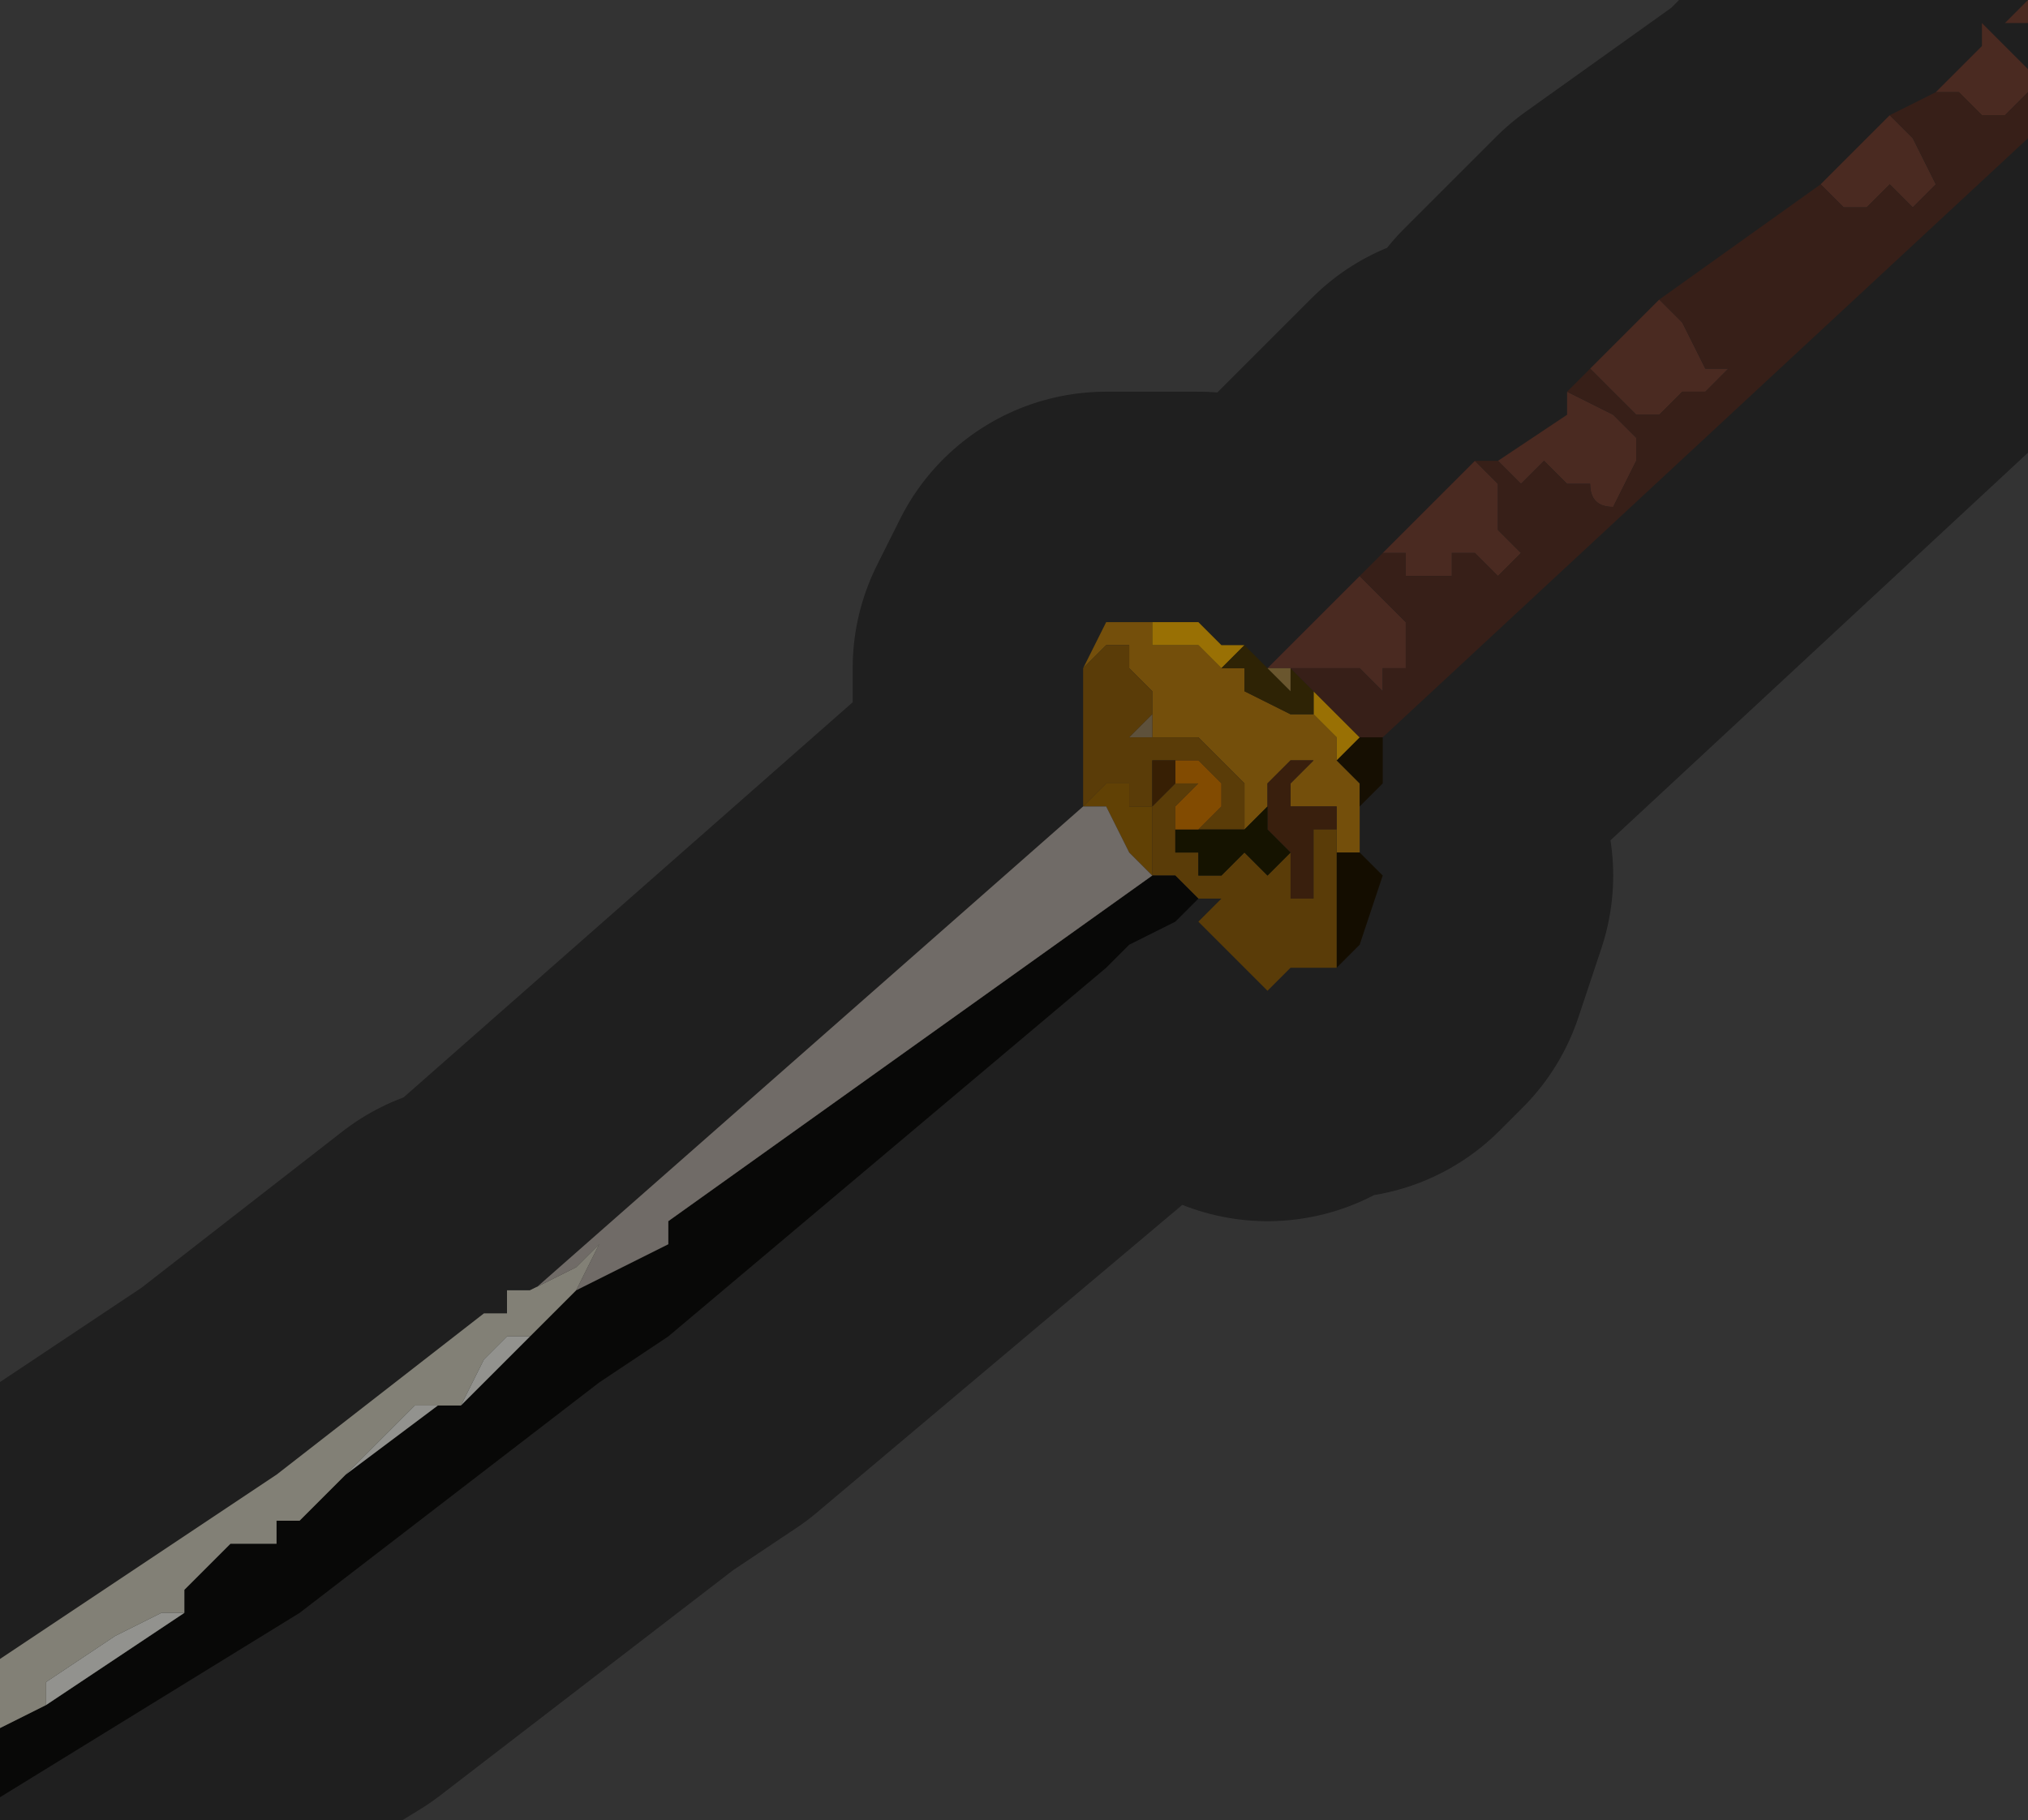 <?xml version="1.0" encoding="UTF-8" standalone="no"?>
<svg xmlns:xlink="http://www.w3.org/1999/xlink" height="3.95px" width="4.4px" xmlns="http://www.w3.org/2000/svg">
  <rect width="100%" height="100%" fill="#333333" stroke="none"/>
  <g transform="matrix(1.0, 0.0, 0.0, 1.0, 2.2, 1.9)">
    <path d="M0.3 -0.55 L0.3 -0.5 0.35 -0.5 0.4 -0.5 0.45 -0.45 0.5 -0.45 0.5 -0.4 0.5 -0.4 0.6 -0.35 0.6 -0.35 0.65 -0.35 0.7 -0.3 0.7 -0.25 0.7 -0.25 0.75 -0.2 0.75 -0.15 0.75 -0.1 0.75 -0.05 0.7 -0.05 0.7 -0.1 0.65 -0.1 0.7 -0.1 0.7 -0.15 0.65 -0.15 0.65 -0.15 0.6 -0.15 0.6 -0.2 0.6 -0.2 0.65 -0.25 0.6 -0.25 0.55 -0.2 0.55 -0.1 0.55 -0.15 0.5 -0.1 0.5 -0.2 0.45 -0.25 0.4 -0.3 0.35 -0.3 0.35 -0.3 0.3 -0.3 0.3 -0.3 0.3 -0.35 0.3 -0.4 0.25 -0.45 0.25 -0.45 0.25 -0.5 0.3 -0.5 0.3 -0.5 0.25 -0.5 0.2 -0.5 0.15 -0.45 0.15 -0.45 0.15 -0.45 0.2 -0.55 0.25 -0.55 0.25 -0.55 0.3 -0.55 0.3 -0.55" fill="#c18312" fill-rule="evenodd" stroke="none"/>
    <path d="M1.9 -1.65 L1.95 -1.6 2.0 -1.5 1.95 -1.45 1.95 -1.45 1.9 -1.5 1.85 -1.45 1.8 -1.45 1.75 -1.5 1.9 -1.65 M1.4 -1.25 L1.45 -1.2 1.5 -1.1 1.55 -1.1 1.5 -1.05 1.5 -1.05 1.45 -1.05 1.45 -1.05 1.4 -1.0 1.35 -1.0 1.35 -1.0 1.3 -1.05 1.3 -1.05 1.25 -1.1 1.4 -1.25 M1.2 -1.05 L1.3 -1.0 1.35 -0.95 1.35 -0.9 1.3 -0.8 1.3 -0.8 Q1.25 -0.8 1.25 -0.85 L1.2 -0.85 1.15 -0.9 1.1 -0.85 1.1 -0.85 1.05 -0.9 1.2 -1.0 1.2 -1.05 M1.0 -0.9 L1.05 -0.85 1.05 -0.75 1.1 -0.7 1.05 -0.65 1.0 -0.7 0.95 -0.7 0.95 -0.7 0.95 -0.65 0.9 -0.65 0.9 -0.65 0.85 -0.65 0.85 -0.7 0.8 -0.7 1.0 -0.9 M0.75 -0.65 L0.8 -0.6 0.8 -0.6 0.85 -0.55 0.85 -0.45 0.8 -0.45 0.8 -0.4 0.75 -0.45 0.75 -0.45 0.7 -0.45 0.7 -0.45 0.65 -0.45 0.6 -0.45 0.6 -0.45 0.55 -0.45 0.55 -0.45 0.75 -0.65 M2.2 -1.7 L2.15 -1.65 2.1 -1.65 2.1 -1.65 2.05 -1.7 2.05 -1.7 2.0 -1.7 2.1 -1.8 2.1 -1.85 2.15 -1.8 2.2 -1.75 2.2 -1.7 M2.15 -1.85 L2.2 -1.9 2.2 -1.85 2.15 -1.85 2.15 -1.85" fill="#7b4637" fill-rule="evenodd" stroke="none"/>
    <path d="M0.75 -0.3 L0.8 -0.3 0.8 -0.25 0.8 -0.2 0.75 -0.15 0.75 -0.15 0.75 -0.2 0.7 -0.25 0.7 -0.25 0.7 -0.25 0.75 -0.3" fill="#241903" fill-rule="evenodd" stroke="none"/>
    <path d="M0.55 -0.1 L0.55 -0.2 0.6 -0.25 0.65 -0.25 0.6 -0.2 0.6 -0.2 0.6 -0.15 0.65 -0.15 0.65 -0.15 0.7 -0.15 0.7 -0.1 0.65 -0.1 0.65 0.0 0.65 0.05 0.6 0.05 0.6 0.0 0.6 -0.05 0.55 -0.1 0.55 -0.1" fill="#5f3316" fill-rule="evenodd" stroke="none"/>
    <path d="M0.7 -0.05 L0.75 -0.05 0.8 0.0 0.75 0.15 0.7 0.2 0.7 0.1 0.7 0.0 0.7 -0.05" fill="#221600" fill-rule="evenodd" stroke="none"/>
    <path d="M0.65 -0.4 L0.7 -0.35 0.75 -0.3 0.7 -0.25 0.7 -0.25 0.7 -0.3 0.65 -0.35 0.65 -0.4 M0.35 -0.55 L0.4 -0.55 0.4 -0.55 0.45 -0.5 0.5 -0.5 0.45 -0.45 0.5 -0.45 0.45 -0.45 0.4 -0.5 0.35 -0.5 0.3 -0.5 0.3 -0.55 0.35 -0.55" fill="#ffba06" fill-rule="evenodd" stroke="none"/>
    <path d="M0.35 -0.55 L0.3 -0.55 0.3 -0.55 0.35 -0.55 0.35 -0.55 M0.3 -0.55 L0.3 -0.55" fill="#624200" fill-rule="evenodd" stroke="none"/>
    <path d="M0.15 -0.45 L0.15 -0.45 0.2 -0.5 0.25 -0.5 0.3 -0.5 0.3 -0.5 0.25 -0.5 0.25 -0.45 0.25 -0.45 0.3 -0.4 0.3 -0.35 0.3 -0.35 0.25 -0.3 0.25 -0.3 0.3 -0.3 0.3 -0.3 0.35 -0.3 0.35 -0.3 0.4 -0.3 0.45 -0.25 0.5 -0.2 0.5 -0.1 0.5 -0.1 0.45 -0.1 0.45 -0.1 0.4 -0.1 0.4 -0.1 0.35 -0.1 0.35 -0.05 0.4 -0.05 0.4 0.0 0.45 0.0 0.5 -0.05 0.5 -0.05 0.55 0.0 0.6 -0.05 0.6 0.0 0.6 0.05 0.6 0.1 0.55 0.1 0.6 0.1 0.6 0.05 0.65 0.05 0.65 0.0 0.65 -0.1 0.7 -0.1 0.7 -0.05 0.7 0.0 0.7 0.1 0.7 0.2 0.65 0.2 0.6 0.2 0.55 0.25 0.5 0.2 0.45 0.15 0.4 0.1 0.45 0.05 0.4 0.05 0.35 0.0 0.3 0.0 0.3 0.0 0.3 -0.05 0.3 -0.15 0.25 -0.15 0.25 -0.2 0.2 -0.2 0.2 -0.2 0.15 -0.15 0.15 -0.2 0.15 -0.3 0.15 -0.35 0.15 -0.45 M0.15 -0.15 L0.15 -0.15 M0.4 -0.25 L0.35 -0.25 0.35 -0.2 0.4 -0.2 0.35 -0.15 0.35 -0.1 0.35 -0.1 0.4 -0.1 0.4 -0.1 0.45 -0.15 0.45 -0.2 0.4 -0.25 0.4 -0.25 M0.3 -0.2 L0.3 -0.1 0.3 -0.15 0.35 -0.2 0.35 -0.25 0.3 -0.25 0.3 -0.2 0.3 -0.2" fill="#96640d" fill-rule="evenodd" stroke="none"/>
    <path d="M0.6 -0.45 L0.65 -0.4 0.65 -0.35 0.6 -0.35 0.6 -0.35 0.5 -0.4 0.5 -0.4 0.5 -0.45 0.45 -0.45 0.5 -0.45 0.45 -0.45 0.5 -0.5 0.5 -0.5 0.55 -0.45 0.55 -0.45 0.6 -0.4 0.6 -0.45 M0.55 -0.45 L0.55 -0.45" fill="#4d3a09" fill-rule="evenodd" stroke="none"/>
    <path d="M0.6 -0.45 L0.6 -0.45 0.6 -0.4 0.55 -0.45 0.55 -0.45 0.6 -0.45" fill="#b08f4c" fill-rule="evenodd" stroke="none"/>
    <path d="M0.5 -0.1 L0.55 -0.15 0.55 -0.1 0.55 -0.1 0.6 -0.05 0.55 0.0 0.5 -0.05 0.5 -0.05 0.45 0.0 0.4 0.0 0.4 -0.05 0.35 -0.05 0.35 -0.1 0.4 -0.1 0.4 -0.1 0.45 -0.1 0.45 -0.1 0.5 -0.1 0.5 -0.1" fill="#231f00" fill-rule="evenodd" stroke="none"/>
    <path d="M0.4 -0.25 L0.4 -0.25 0.45 -0.2 0.45 -0.15 0.4 -0.1 0.4 -0.1 0.35 -0.1 0.35 -0.1 0.35 -0.15 0.4 -0.2 0.35 -0.2 0.35 -0.25 0.4 -0.25" fill="#d97d02" fill-rule="evenodd" stroke="none"/>
    <path d="M0.3 -0.2 L0.3 -0.2 0.3 -0.25 0.35 -0.25 0.35 -0.2 0.3 -0.15 0.3 -0.1 0.3 -0.2" fill="#5c3307" fill-rule="evenodd" stroke="none"/>
    <path d="M0.3 0.0 L0.3 0.0 0.35 0.0 0.4 0.05 0.35 0.1 0.25 0.15 0.2 0.2 -0.75 1.0 -0.9 1.1 -1.55 1.6 -2.2 2.0 -2.2 1.85 -2.1 1.8 -1.8 1.6 -1.8 1.55 -1.75 1.5 -1.7 1.45 -1.65 1.45 -1.6 1.45 -1.6 1.4 -1.55 1.4 -1.45 1.3 -1.25 1.15 -1.2 1.15 -1.05 1.0 -0.95 0.9 -0.95 0.9 -0.75 0.8 -0.75 0.75 0.3 0.0 0.3 0.0" fill="#0d0d0b" fill-rule="evenodd" stroke="none"/>
    <path d="M0.15 -0.15 L0.2 -0.2 0.2 -0.2 0.25 -0.2 0.25 -0.15 0.3 -0.15 0.3 -0.05 0.3 0.0 0.25 -0.05 0.2 -0.15 0.2 -0.15 0.15 -0.15 M0.3 0.0 L0.3 0.0" fill="#a26c08" fill-rule="evenodd" stroke="none"/>
    <path d="M0.15 -0.15 L0.15 -0.15 0.2 -0.15 0.2 -0.15 0.25 -0.05 0.3 0.0 -0.75 0.75 -0.75 0.8 -0.95 0.9 -0.95 0.9 -0.95 0.9 -0.9 0.8 -0.95 0.85 -1.05 0.9 -1.1 0.9 -1.1 0.95 0.15 -0.15" fill="#bbb2ab" fill-rule="evenodd" stroke="none"/>
    <path d="M0.3 -0.35 L0.3 -0.3 0.3 -0.3 0.3 -0.3 0.25 -0.3 0.25 -0.3 0.3 -0.35 0.3 -0.35" fill="#9d8762" fill-rule="evenodd" stroke="none"/>
    <path d="M0.6 0.0 L0.6 0.05 0.6 0.1 0.55 0.1 0.6 0.1 0.6 0.05 0.6 0.0" fill="#a97a12" fill-rule="evenodd" stroke="none"/>
    <path d="M-2.2 1.85 L-2.2 1.7 -1.6 1.3 -1.15 0.95 -1.15 0.95 -1.1 0.95 -1.1 0.9 -1.05 0.9 -0.95 0.85 -0.9 0.8 -0.95 0.9 -0.95 0.9 -1.05 1.0 -1.1 1.0 -1.15 1.05 -1.2 1.15 -1.25 1.15 -1.3 1.15 -1.35 1.2 -1.45 1.3 -1.55 1.4 -1.6 1.4 -1.6 1.45 -1.65 1.45 -1.7 1.45 -1.75 1.5 -1.8 1.55 -1.8 1.6 -1.85 1.6 -1.95 1.65 -2.1 1.75 -2.1 1.8 -2.2 1.85" fill="#d9d6c5" fill-rule="evenodd" stroke="none"/>
    <path d="M-1.05 1.0 L-1.2 1.15 -1.15 1.05 -1.1 1.0 -1.05 1.0 M-1.25 1.15 L-1.45 1.3 -1.35 1.2 -1.3 1.15 -1.25 1.15 M-1.8 1.6 L-2.1 1.8 -2.1 1.75 -1.95 1.65 -1.85 1.6 -1.8 1.6" fill="#f3f4ec" fill-rule="evenodd" stroke="none"/>
    <path d="M1.9 -1.65 L2.0 -1.7 2.05 -1.7 2.05 -1.7 2.1 -1.65 2.1 -1.65 2.15 -1.65 2.2 -1.7 2.2 -1.6 0.8 -0.3 0.75 -0.3 0.7 -0.35 0.65 -0.4 0.6 -0.45 0.6 -0.45 0.65 -0.45 0.7 -0.45 0.7 -0.45 0.75 -0.45 0.75 -0.45 0.8 -0.4 0.8 -0.45 0.85 -0.45 0.85 -0.55 0.8 -0.6 0.8 -0.6 0.75 -0.65 0.8 -0.7 0.85 -0.7 0.85 -0.65 0.9 -0.65 0.9 -0.65 0.95 -0.65 0.95 -0.7 0.95 -0.7 1.0 -0.7 1.05 -0.65 1.1 -0.7 1.05 -0.75 1.05 -0.85 1.0 -0.9 1.05 -0.9 1.1 -0.85 1.1 -0.85 1.15 -0.9 1.2 -0.85 1.25 -0.85 Q1.25 -0.8 1.3 -0.8 L1.3 -0.8 1.35 -0.9 1.35 -0.95 1.3 -1.0 1.2 -1.05 1.25 -1.1 1.3 -1.05 1.3 -1.05 1.35 -1.0 1.35 -1.0 1.4 -1.0 1.45 -1.05 1.45 -1.05 1.5 -1.05 1.5 -1.05 1.55 -1.1 1.5 -1.1 1.45 -1.2 1.4 -1.25 1.75 -1.5 1.8 -1.45 1.85 -1.45 1.9 -1.5 1.95 -1.45 1.95 -1.45 2.0 -1.5 1.95 -1.6 1.9 -1.65 M0.6 -0.45 L0.6 -0.45" fill="#5b3328" fill-rule="evenodd" stroke="none"/>
    <path d="M2.0 -1.7 L1.9 -1.65 1.75 -1.5 1.4 -1.25 1.25 -1.1 1.2 -1.05 1.3 -1.0 1.35 -0.95 1.35 -0.9 1.3 -0.8 1.3 -0.8 Q1.25 -0.8 1.25 -0.85 L1.2 -0.85 1.15 -0.9 1.1 -0.85 1.1 -0.85 1.05 -0.9 1.0 -0.9 0.8 -0.7 0.75 -0.65 0.55 -0.45 0.5 -0.5 0.45 -0.5 0.4 -0.55 0.4 -0.55 0.35 -0.55 0.35 -0.55 0.3 -0.55 0.3 -0.55 0.25 -0.55 0.25 -0.55 0.2 -0.55 0.15 -0.45 0.15 -0.45 0.15 -0.35 0.15 -0.3 0.15 -0.2 0.15 -0.15 0.15 -0.15 -1.1 0.95 -1.15 0.95 -1.15 0.95 -1.6 1.3 -2.2 1.7 M0.8 -0.3 L2.2 -1.6 M2.0 -1.7 L2.1 -1.8 M2.1 -1.85 L2.15 -1.85 2.2 -1.9 M0.5 -0.5 L0.5 -0.5 M0.75 -0.05 L0.75 -0.1 0.75 -0.15 0.75 -0.15 0.8 -0.2 0.8 -0.25 0.8 -0.3 M0.4 0.05 L0.45 0.05 0.4 0.1 0.45 0.15 0.5 0.2 0.55 0.25 0.6 0.2 0.65 0.2 0.7 0.2 0.75 0.15 0.8 0.0 0.75 -0.05 M1.05 -0.9 L1.2 -1.0 1.2 -1.05 M0.4 0.05 L0.35 0.1 0.25 0.15 0.2 0.2 -0.75 1.0 -0.9 1.1 -1.55 1.6 -2.2 2.0" fill="none" stroke="#000000" stroke-linecap="round" stroke-linejoin="round" stroke-opacity="0.4" stroke-width="1.0"/>
  </g>
</svg>
